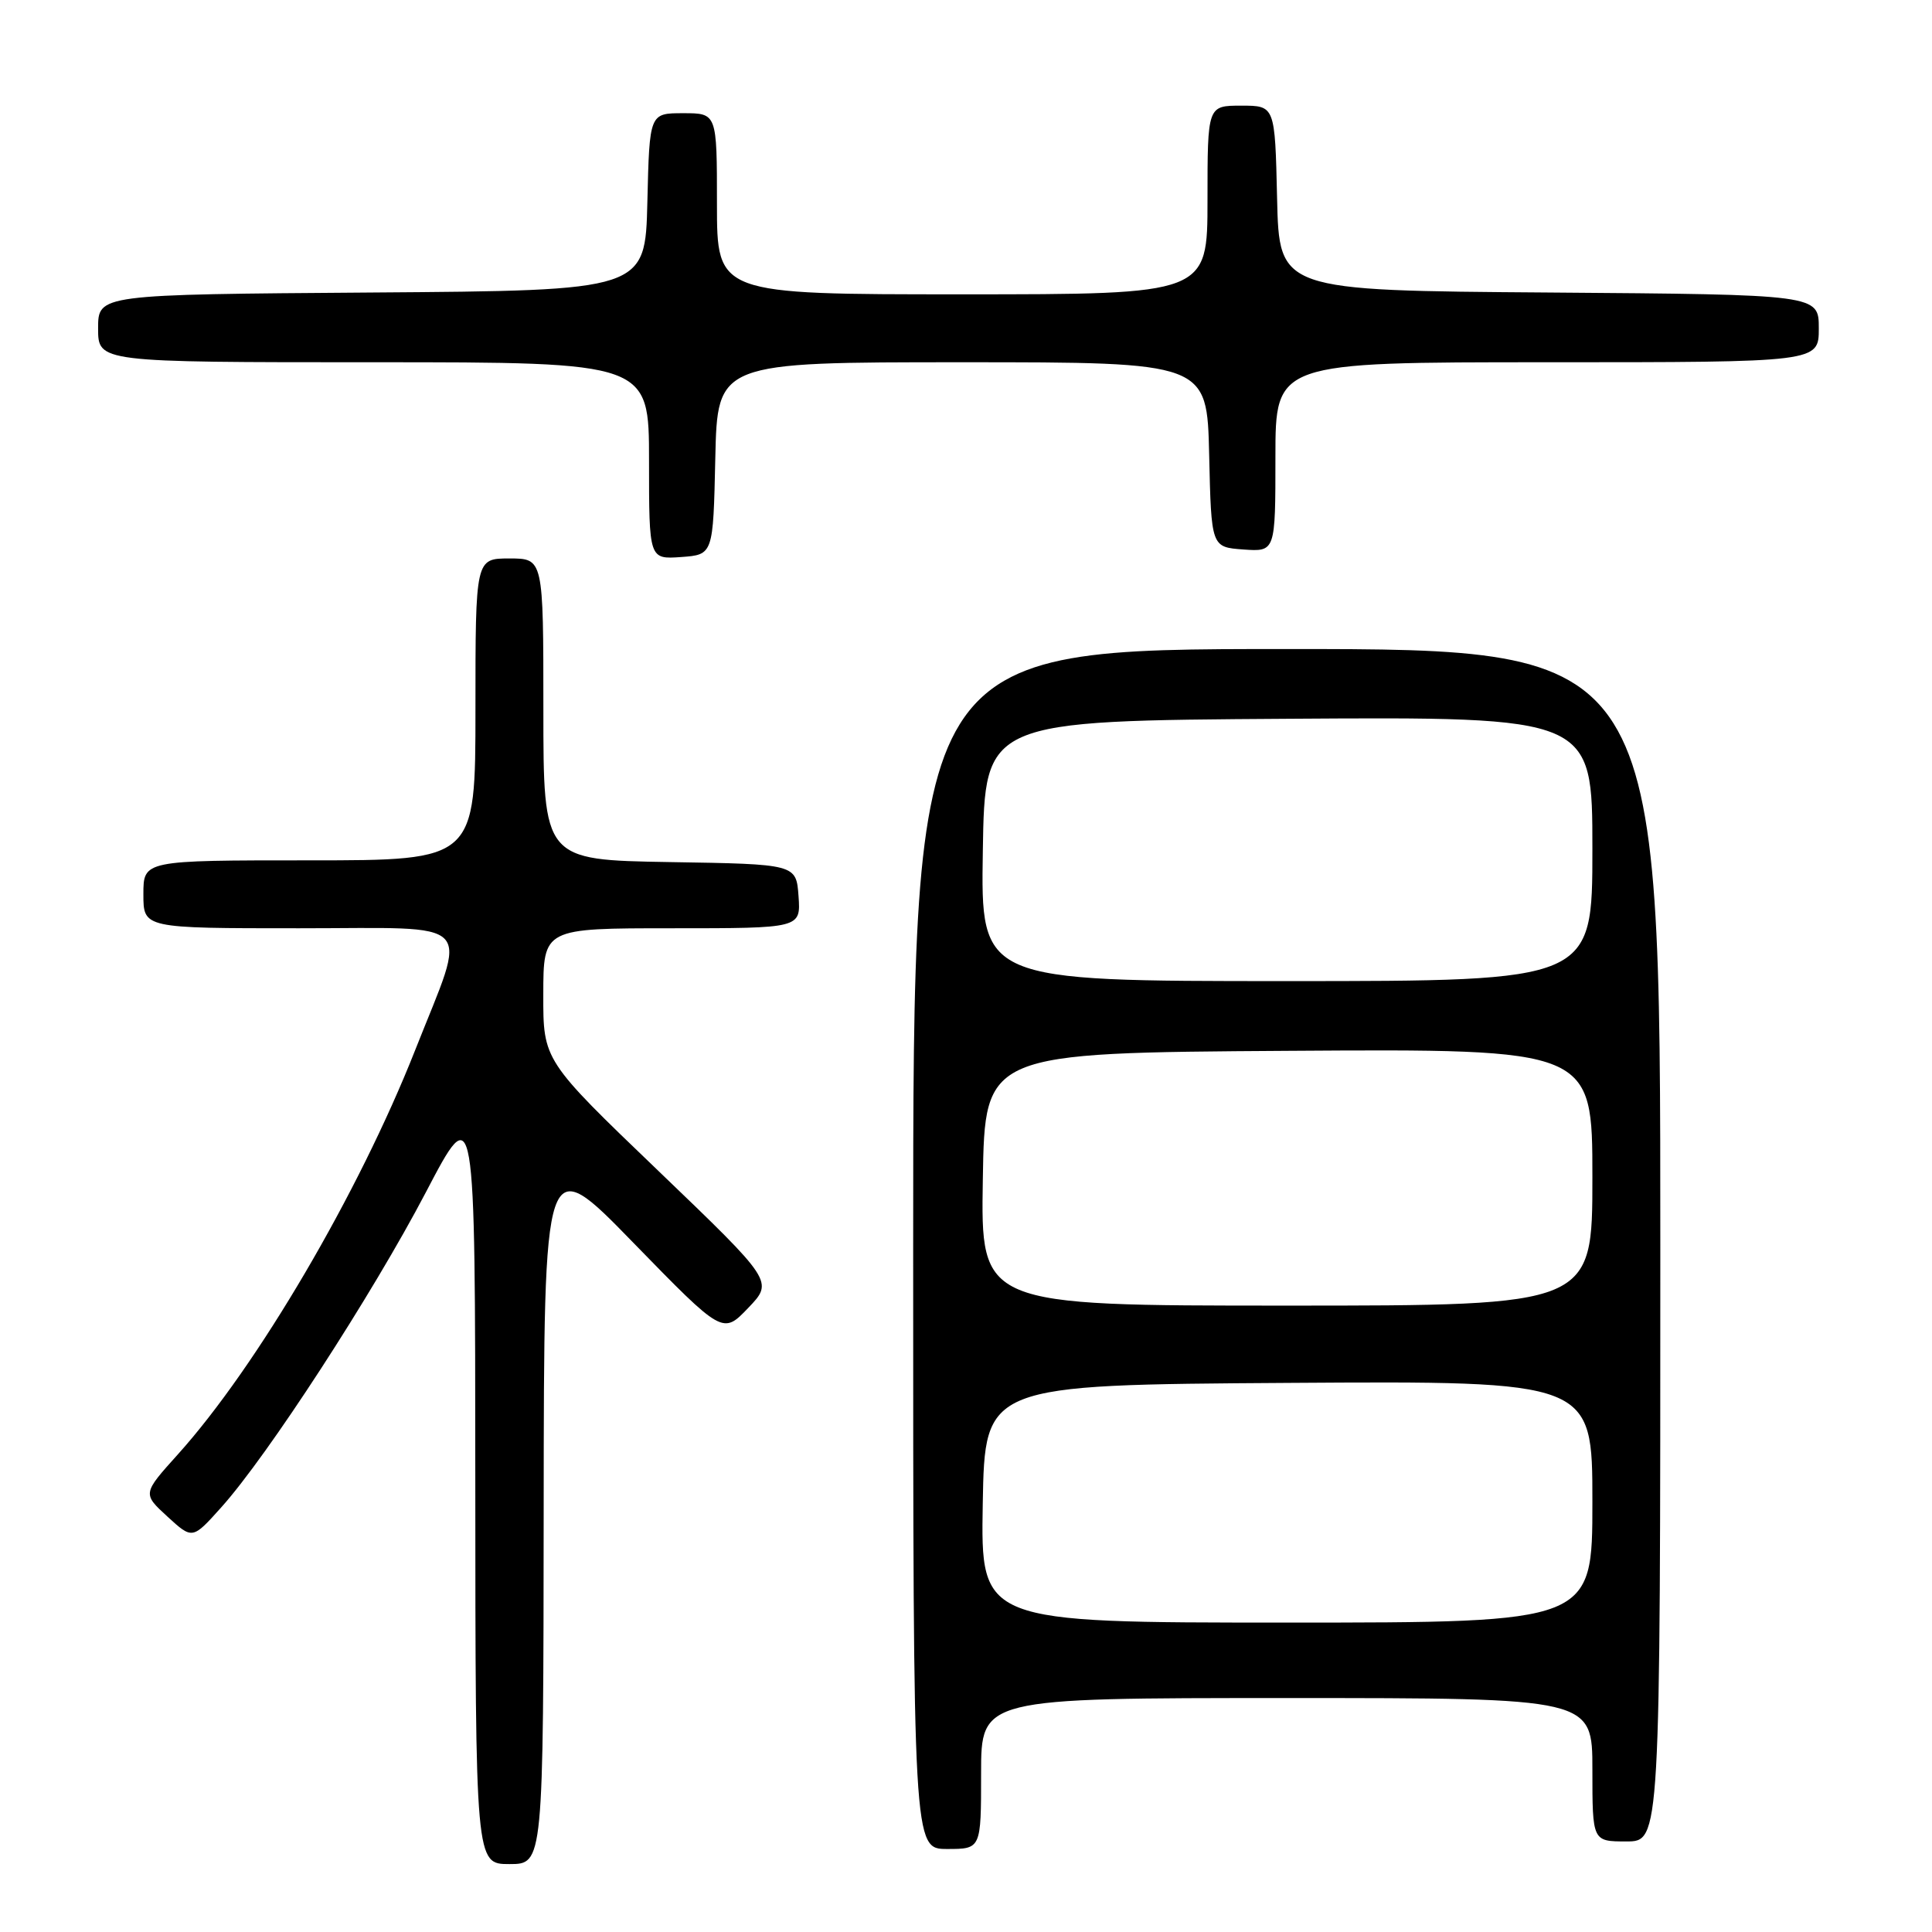 <?xml version="1.0" encoding="UTF-8" standalone="no"?>
<!DOCTYPE svg PUBLIC "-//W3C//DTD SVG 1.1//EN" "http://www.w3.org/Graphics/SVG/1.1/DTD/svg11.dtd" >
<svg xmlns="http://www.w3.org/2000/svg" xmlns:xlink="http://www.w3.org/1999/xlink" version="1.1" viewBox="0 0 256 256">
 <g >
 <path fill="currentColor"
d=" M 72.04 199.75 C 72.08 152.50 72.08 152.50 83.92 164.67 C 95.77 176.83 95.77 176.83 99.14 173.31 C 102.50 169.80 102.50 169.80 87.24 155.15 C 71.97 140.50 71.97 140.50 71.99 131.75 C 72.00 123.00 72.00 123.00 89.06 123.00 C 106.11 123.00 106.11 123.00 105.81 118.75 C 105.50 114.50 105.50 114.50 88.75 114.23 C 72.00 113.95 72.00 113.95 72.00 93.98 C 72.00 74.00 72.00 74.00 67.50 74.00 C 63.00 74.00 63.00 74.00 63.00 94.00 C 63.00 114.00 63.00 114.00 41.00 114.00 C 19.00 114.00 19.00 114.00 19.00 118.50 C 19.00 123.00 19.00 123.00 39.62 123.00 C 63.56 123.00 62.02 121.38 55.01 139.15 C 47.53 158.10 34.08 181.03 23.57 192.71 C 18.88 197.92 18.88 197.92 22.19 200.96 C 25.50 203.99 25.50 203.99 29.31 199.74 C 35.44 192.93 49.33 171.54 56.42 158.00 C 62.96 145.50 62.96 145.50 62.98 196.25 C 63.00 247.00 63.00 247.00 67.50 247.00 C 72.00 247.00 72.00 247.00 72.04 199.75 Z  M 130.00 235.00 C 130.00 225.00 130.00 225.00 170.50 225.00 C 211.00 225.00 211.00 225.00 211.00 234.50 C 211.00 244.00 211.00 244.00 215.50 244.00 C 220.00 244.00 220.00 244.00 220.00 165.00 C 220.00 86.00 220.00 86.00 170.50 86.00 C 121.00 86.00 121.00 86.00 121.00 165.50 C 121.00 245.00 121.00 245.00 125.50 245.00 C 130.00 245.00 130.00 245.00 130.00 235.00 Z  M 94.78 60.75 C 95.06 48.00 95.06 48.00 127.50 48.00 C 159.94 48.00 159.94 48.00 160.22 60.25 C 160.50 72.50 160.50 72.50 164.75 72.81 C 169.00 73.11 169.00 73.11 169.00 60.56 C 169.00 48.00 169.00 48.00 205.00 48.00 C 241.00 48.00 241.00 48.00 241.00 43.51 C 241.00 39.03 241.00 39.03 205.25 38.76 C 169.50 38.50 169.50 38.50 169.22 26.25 C 168.94 14.00 168.94 14.00 164.47 14.00 C 160.00 14.00 160.00 14.00 160.00 26.50 C 160.00 39.00 160.00 39.00 127.50 39.00 C 95.00 39.00 95.00 39.00 95.00 27.00 C 95.00 15.00 95.00 15.00 90.53 15.00 C 86.06 15.00 86.06 15.00 85.78 26.75 C 85.50 38.50 85.50 38.50 49.25 38.76 C 13.00 39.02 13.00 39.02 13.00 43.51 C 13.00 48.00 13.00 48.00 49.50 48.00 C 86.00 48.00 86.00 48.00 86.00 61.06 C 86.00 74.11 86.00 74.11 90.25 73.81 C 94.50 73.50 94.50 73.50 94.78 60.75 Z  M 130.22 199.25 C 130.50 183.50 130.50 183.50 170.75 183.24 C 211.00 182.98 211.00 182.98 211.00 198.99 C 211.00 215.00 211.00 215.00 170.47 215.00 C 129.95 215.00 129.95 215.00 130.22 199.25 Z  M 130.23 156.25 C 130.50 139.50 130.50 139.50 170.75 139.24 C 211.00 138.98 211.00 138.98 211.00 155.99 C 211.00 173.00 211.00 173.00 170.48 173.00 C 129.95 173.00 129.95 173.00 130.23 156.25 Z  M 130.23 112.75 C 130.50 95.50 130.50 95.50 170.75 95.24 C 211.00 94.98 211.00 94.98 211.00 112.49 C 211.00 130.00 211.00 130.00 170.48 130.00 C 129.95 130.00 129.95 130.00 130.23 112.75 Z "/>
</g>
</svg>